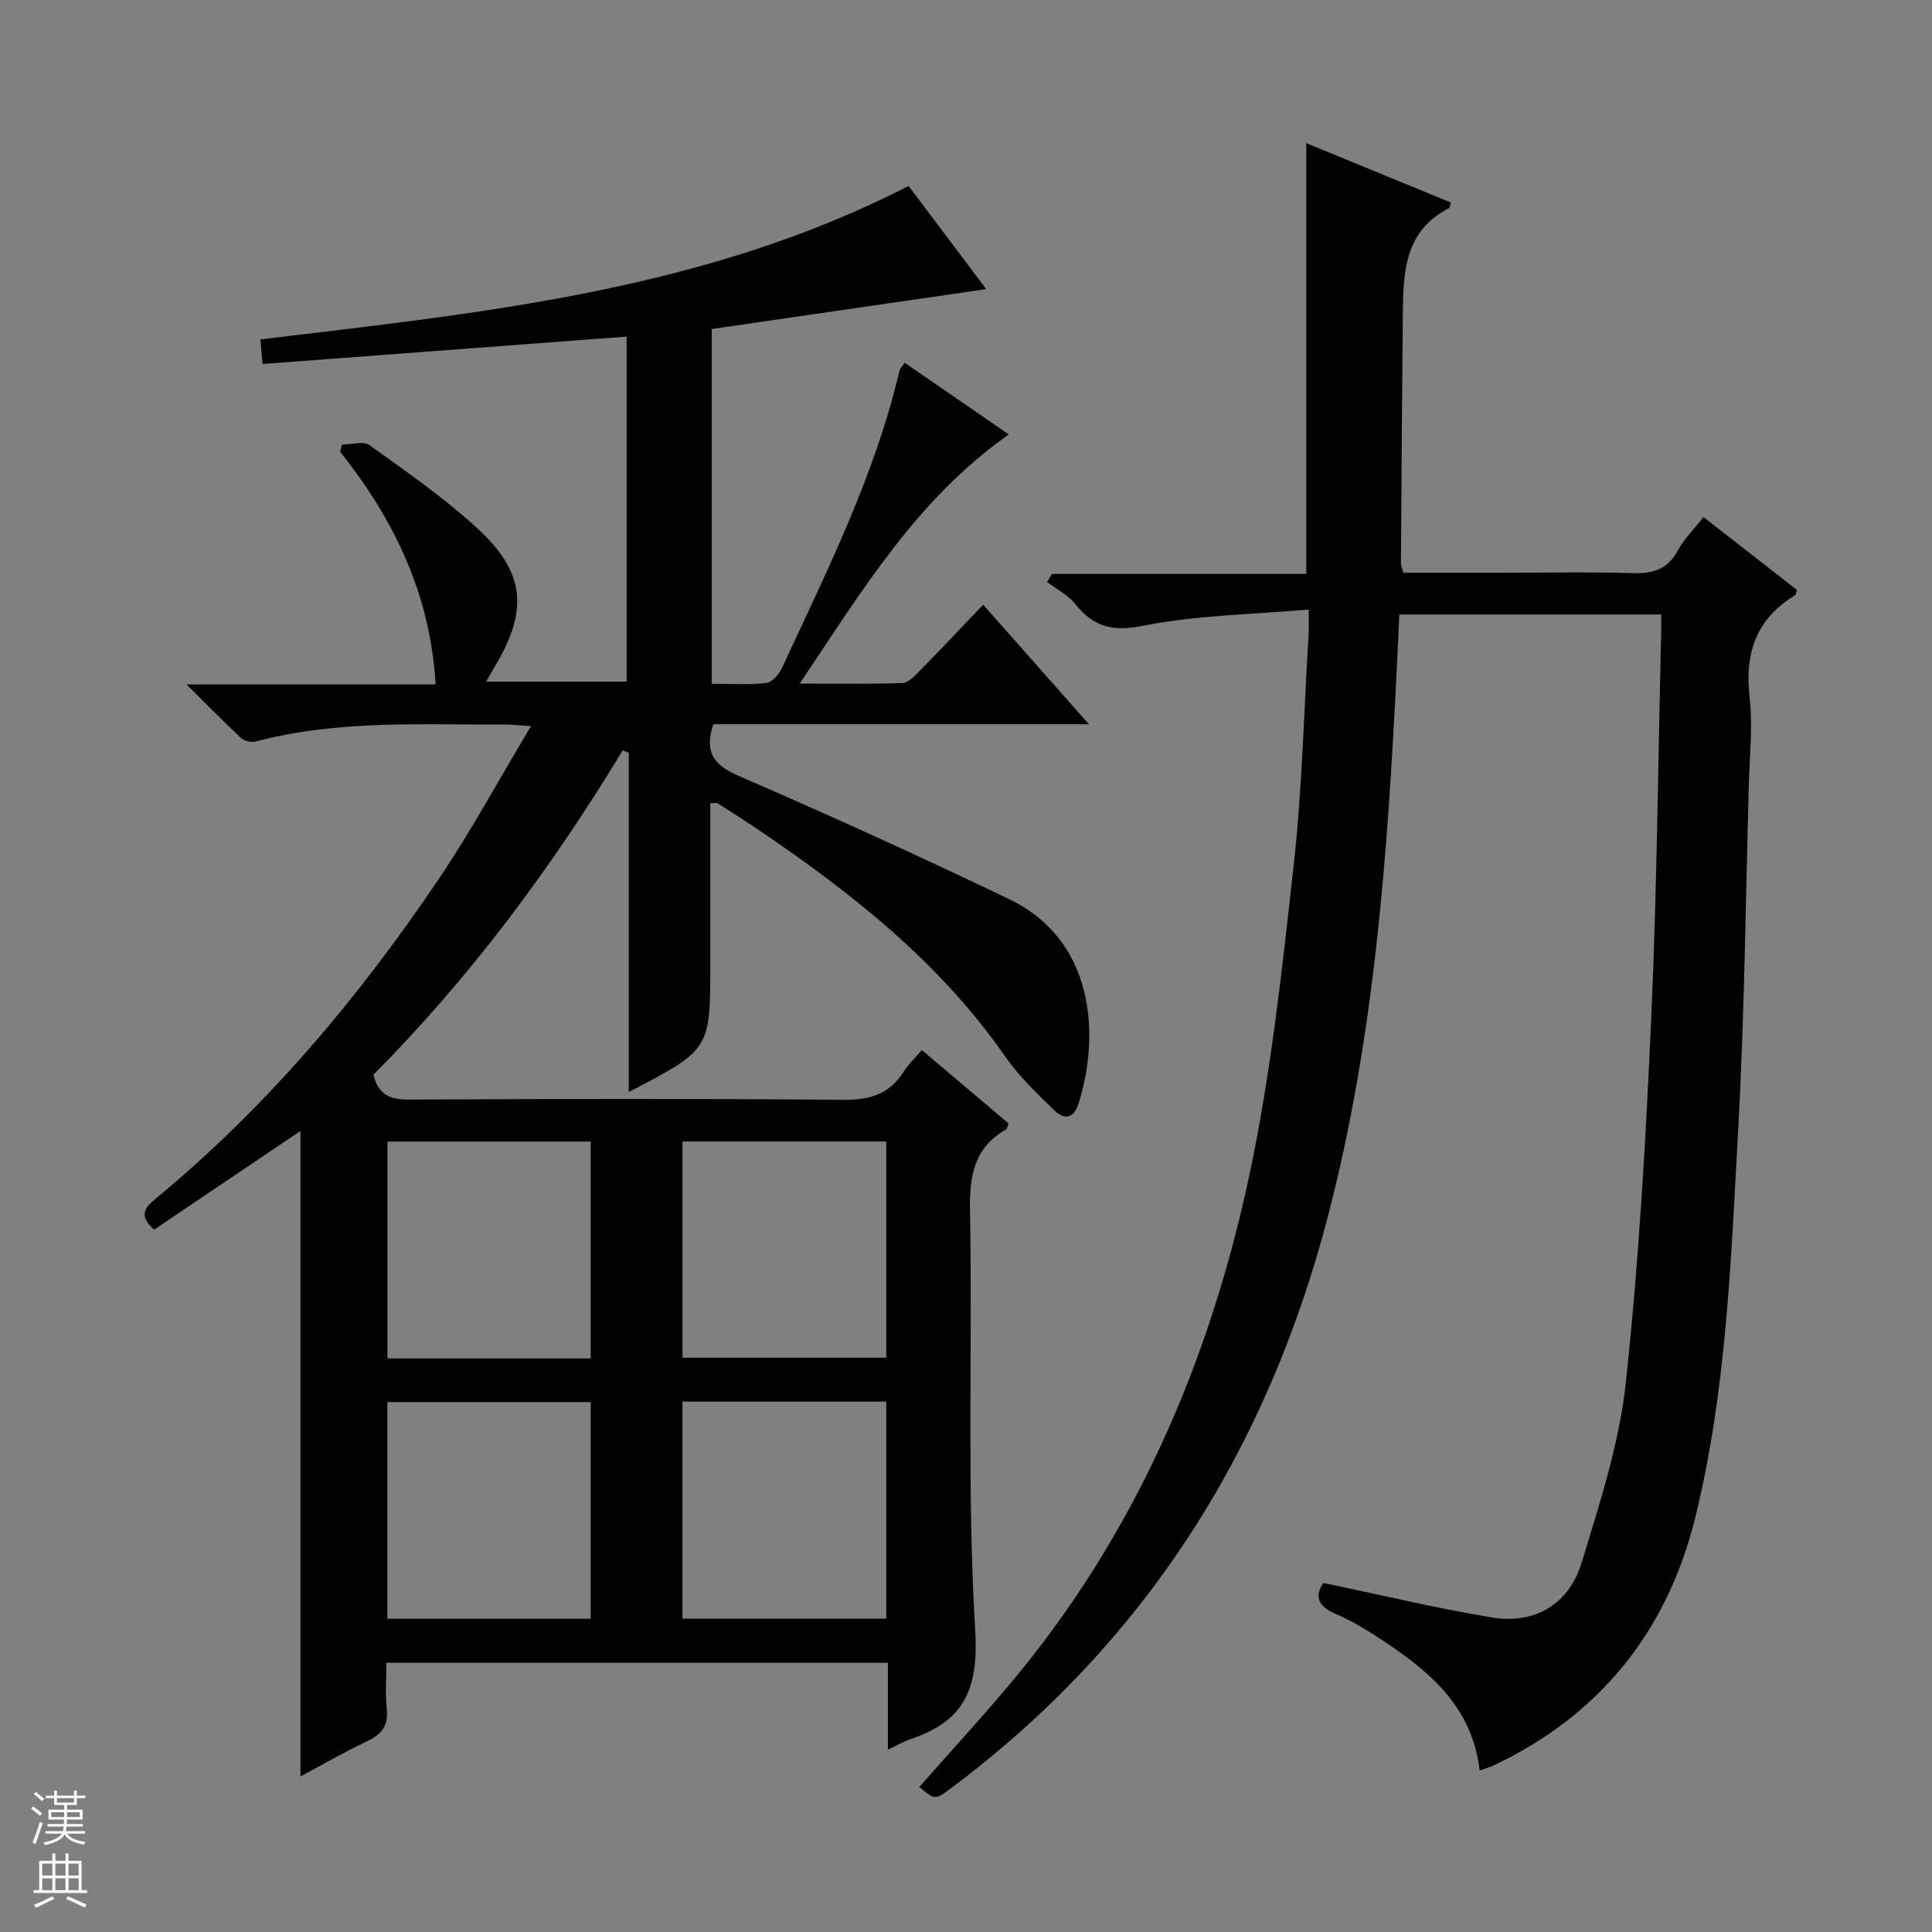 <svg enable-background="new 0 0 400 400" viewBox="0 0 400 400" xmlns="http://www.w3.org/2000/svg"><rect x="0" y="0" width="400" height="400" fill="#808080" stroke="none"/><path d="m183.83 362.25c0-6.32 0-12.04 0-17.99-34.8 0-69.04 0-103.83 0 0 3.26-.27 6.4.07 9.48.4 3.59-1.12 5.41-4.22 6.85-4.48 2.09-8.77 4.6-13.64 7.2 0-44.95 0-89.26 0-133.64-9.94 6.71-20.15 13.59-30.29 20.43-3.54-3.07-1.64-4.79.36-6.45 22.92-18.93 41.86-41.42 58.42-65.93 6.76-10.01 12.53-20.68 19.23-31.85-2.53-.17-3.92-.34-5.31-.34-17.28.06-34.64-.99-51.63 3.5-.92.24-2.38-.06-3.06-.69-3.51-3.25-6.84-6.68-11.3-11.11h51.56c-1.11-18.8-8.66-34.21-19.77-48.19.13-.49.26-.99.39-1.48 1.93 0 4.43-.79 5.7.13 7.56 5.42 15.26 10.77 22.11 17.02 10.17 9.27 10.85 17.05 3.83 28.81-.5.84-.99 1.7-1.81 3.12h29.09c0-23.66 0-47.1 0-71.43-25.18 1.89-50.11 3.77-75.38 5.67-.16-1.83-.28-3.24-.43-5.09 45.82-5.53 91.72-9.96 134.19-31.77 5.3 7.04 10.8 14.35 16.08 21.36-19.06 2.77-37.84 5.5-56.84 8.26v73.44c3.77 0 7.56.26 11.29-.15 1.21-.13 2.66-1.82 3.27-3.14 9.28-20.04 19.23-39.83 24.32-61.53.1-.44.52-.8 1.08-1.63 7.13 4.9 14.17 9.75 21.56 14.84-19 13.34-30.37 32.32-43.3 51.58 7.78 0 14.54.13 21.29-.12 1.21-.04 2.52-1.47 3.53-2.5 4.31-4.38 8.53-8.86 13.17-13.71 7.37 8.33 14.26 16.13 21.88 24.74-26.63 0-52.3 0-77.76 0-2 6.12.36 8.59 5.53 10.82 18.73 8.11 37.33 16.57 55.73 25.4 17.57 8.43 18.89 27.9 14.38 42.26-1.08 3.45-3.13 3.34-5.14 1.37-3.56-3.48-7.24-6.98-10.06-11.04-13.56-19.53-31.8-33.88-51.19-47.02-2.75-1.86-5.57-3.64-8.37-5.42-.22-.14-.62-.02-1.5-.02v22.29 11c0 17.72 0 17.72-16.88 26.52 0-23.61 0-46.92 0-70.24-.42-.17-.83-.33-1.25-.5-14.74 24.32-31.59 47-51.62 67.16.96 3.99 3.31 5.16 7.25 5.14 29.99-.15 59.99-.22 89.98.05 5.51.05 9.63-1.14 12.59-5.89.94-1.5 2.3-2.74 3.73-4.41 6.19 5.24 12.11 10.24 17.93 15.17-.24.66-.25 1.12-.46 1.23-6.64 3.77-7.63 9.58-7.5 16.79.52 28.98-.66 58.04 1.08 86.94.74 12.35-2.42 18.87-13.44 22.54-1.36.46-2.63 1.22-4.64 2.17zm-61.53-125.9c-14.27 0-28.16 0-42.09 0v44.9h42.09c0-15.06 0-29.79 0-44.9zm-42.1 98.8h42.1c0-15.19 0-29.93 0-44.86-14.16 0-28.03 0-42.1 0zm61.1-54.05h42.19c0-15.24 0-30 0-44.77-14.25 0-28.15 0-42.19 0zm-.01 9.09v44.93h42.2c0-15.23 0-29.99 0-44.93-14.12 0-27.91 0-42.2 0z" fill="#010100"/><path d="m343.93 127.22c-18.45 0-36.09 0-54.21 0-.19 3.98-.36 7.78-.55 11.57-1.87 37.86-4.56 75.63-14.1 112.51-12.54 48.48-37.75 88.71-78.16 118.92-3.33 2.49-3.33 2.49-6.57-.26 6.23-7.06 12.62-14 18.68-21.21 25.85-30.74 41.37-66.57 49.64-105.42 4.48-21.04 6.78-42.6 9.17-64.02 1.78-16 2.14-32.16 3.11-48.25.07-1.14.01-2.28.01-4.86-11.72 1.03-23.22 1.15-34.31 3.36-6.39 1.27-10.24.21-14.03-4.52-1.5-1.87-3.86-3.06-5.82-4.55.33-.56.67-1.11 1-1.67h52.67c0-29.98 0-59.3 0-89.18 10.11 4.15 20.03 8.23 29.95 12.3-.23.63-.25 1.07-.45 1.17-9.25 4.74-9.44 13.41-9.52 22.07-.17 17.16-.28 34.32-.39 51.48 0 .46.24.92.52 1.92h21.3c8.67 0 17.34-.2 25.99.08 4.21.14 7.34-.66 9.49-4.65 1.31-2.44 3.38-4.46 5.34-6.96 6.59 5.14 12.99 10.14 19.35 15.1-.19.53-.2.97-.41 1.1-7.98 4.86-10.45 11.91-9.4 21.04.68 5.91.02 11.98-.15 17.97-.67 23.95-.89 47.92-2.22 71.83-1.49 26.84-2.41 53.86-8.88 80.11-5.77 23.39-19.58 40.78-41.59 51.24-.88.42-1.84.69-3.04 1.13-1.46-12.85-10.01-20.28-19.77-26.73-3.19-2.1-6.47-4.17-9.96-5.66-4.01-1.71-4.41-3.88-2.61-6.44 11.93 2.48 23.35 5.24 34.92 7.14 8.84 1.45 15.92-2.72 18.56-11.41 3.71-12.19 7.75-24.56 9.11-37.13 2.71-25.09 4.14-50.35 5.27-75.57 1.19-26.43 1.41-52.9 2.05-79.36.04-1.28.01-2.57.01-4.19z" fill="#010100"/><g fill="#fafafc"><path d="m6.45 374.46.42-.45c.65.47 1.27.95 1.85 1.44l-.45.49c-.66-.56-1.26-1.06-1.83-1.48m.93 7.33-.63-.26c.55-1.36 1.05-2.8 1.52-4.33.19.1.38.19.59.27-.46 1.29-.95 2.73-1.48 4.32m-.38-10.38.44-.42c.43.34 1.01.82 1.74 1.44l-.49.49c-.53-.51-1.09-1.01-1.69-1.51m2.5.35h1.72v-1.04h.59v1.04h3.52v-1.04h.59v1.04h1.75v.53h-1.75v1.42h-2.03v.97h3.22v2.03h-3.24c0 .35-.01.66-.03.93h3.32v.53h-3.37c-.03.27-.08.58-.15.94h3.96v.53h-3.71c.67.92 1.93 1.48 3.79 1.68-.13.24-.23.44-.29.59-2.13-.38-3.48-1.08-4.04-2.12-.43.97-1.77 1.72-4.03 2.23-.09-.19-.2-.37-.33-.55 2.1-.42 3.37-1.03 3.81-1.83h-3.36v-.53h3.58c.08-.29.13-.61.16-.94h-3.33v-.53h3.39c.02-.27.04-.58.04-.93h-3.23v-2.03h3.25v-.97h-2.07v-1.42h-1.73zm1.12 3.44v1h2.65c.01-.3.02-.44.01-.4v-.25-.35zm1.19-2h3.52v-.91h-3.52zm4.71 2h-2.63v.59c0 .15-.01.28-.01.4h2.64z"/><path d="m13.55 383.74h.63v1.52h2.72v6.07h1.13v.6h-11.05v-.6h1.13v-6.07h2.73v-1.52h.63v1.52h2.1v-1.52zm-2.68 8.83.38.56c-1.24.63-2.53 1.25-3.85 1.85-.1-.21-.21-.42-.34-.63 1.36-.55 2.63-1.15 3.81-1.78m-2.13-4.27h2.1v-2.45h-2.1zm0 3.04h2.1v-2.46h-2.1zm2.72-3.04h2.1v-2.45h-2.1zm0 3.04h2.1v-2.46h-2.1zm6.07 3.6c-1.41-.71-2.7-1.3-3.86-1.78l.35-.56c1.45.62 2.75 1.19 3.88 1.72zm-1.25-9.09h-2.1v2.45h2.1zm-2.09 5.49h2.1v-2.46h-2.1z"/></g></svg>